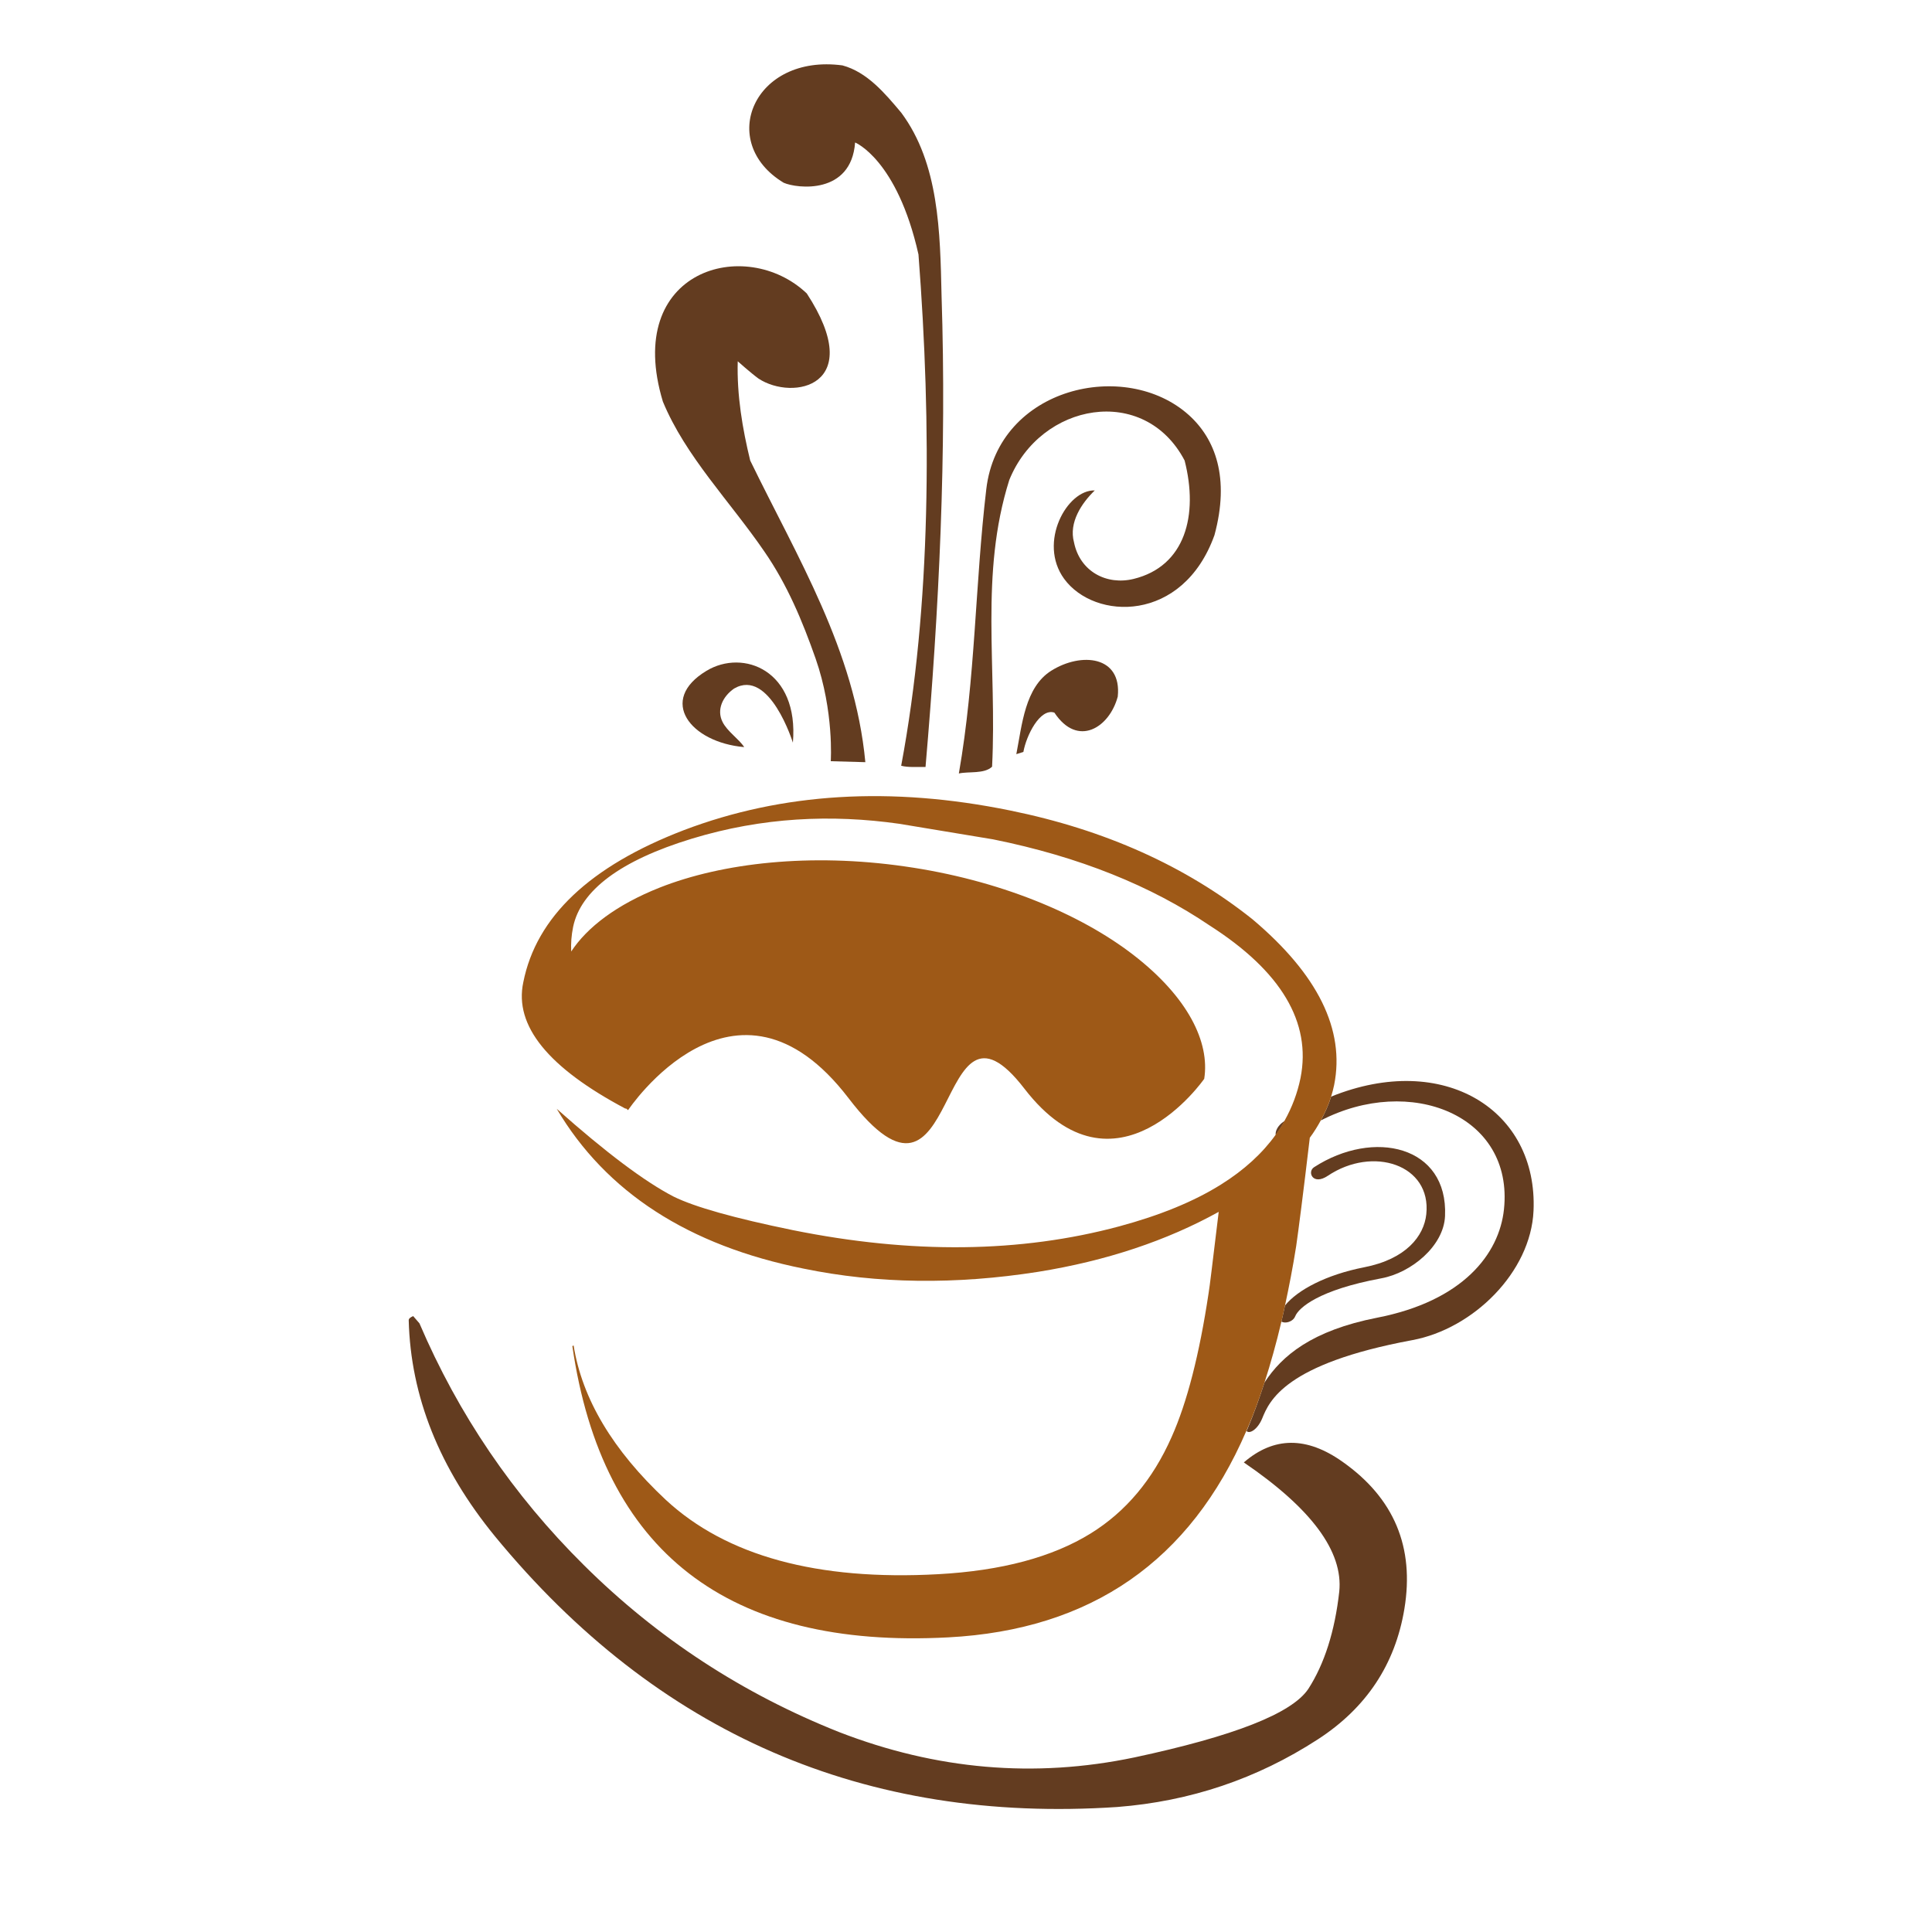 <?xml version="1.0" encoding="utf-8"?>
<!-- Generator: Adobe Illustrator 18.1.0, SVG Export Plug-In . SVG Version: 6.00 Build 0)  -->
<svg version="1.1" id="Layer_1" xmlns="http://www.w3.org/2000/svg" xmlns:xlink="http://www.w3.org/1999/xlink" x="0px" y="0px"
	 viewBox="0 0 2000 2000" enable-background="new 0 0 2000 2000" xml:space="preserve">
<g>
	<path fill="none" d="M1341.8,1290c-3.5,21.6-7.4,42.1-11.6,61.6c12.9-16.1,42.6-31.9,81.9-39.6c43.5-8.5,62-32.3,64.4-55
		c5.4-51.2-55.2-71.1-102-39.7c-15.5,10.4-21.6-4.1-14.2-8.9c61.6-40,138.8-22.4,135.6,50.5c-1.4,31.1-35,58.7-65.9,64.5
		c-64.8,12-85.6,30.6-89.2,39.3c-2.3,5.7-10.2,7.8-14.3,5.5c-5.3,22.5-11.2,43.4-17.5,63c18.1-27.8,49.2-54,116.5-67.1
		c88.7-17.4,126.5-65.9,131.4-112.2c10.3-97.8-97.3-139.7-189.6-92c-3.3,6.1-7,12.1-11.4,18C1349,1236.4,1344.1,1274,1341.8,1290z"
		/>
	<path fill="#633C20" d="M811.3,189.2c13.6,6,69.9,12.7,73.9-41.7c0,0,43.5,17.5,65.6,115.9c13.6,176.9,13.3,362.7-17.9,529.3
		c7.6,2,16.6,1,25.2,1.3c14.2-164.9,21.9-324.9,16.6-487.9c-1.5-66.1-2.6-136.8-41.7-189.4c-17.2-20.5-35.4-42.1-60.9-49
		C780.2,55.4,741.8,147.3,811.3,189.2z"/>
	<path fill="#633C20" d="M759.9,712.8c36.8-21.5,60.9,56,60.9,56c6.4-74.9-51.4-97.3-89.4-74.4c-50.6,30.4-16.9,74.1,39,79
		c-5.6-8.6-17.6-16.2-22.5-26.2C741.7,734.7,748,721.1,759.9,712.8z"/>
	<path fill="#633C20" d="M791.1,570.7c23.9,34.5,39.6,72.3,53.2,111C863.5,736.6,860,788,860,788l35.8,1
		c-10.9-115.9-70.5-212-119.2-312.3c-8-32.8-13.9-67.6-12.9-102.7c0,0,13.3,11.9,21.5,17.9c35.7,23.5,112.5,7.8,50-88.1
		c-63.2-60.1-190.3-24.7-149,111.9C709.6,472.4,756,519.4,791.1,570.7z"/>
	<path fill="#633C20" d="M1088.3,694.3c-27.3,17.1-30.3,56.1-36.2,86.4l7.3-2.3c3-16.9,17.2-45.7,32.1-40.7
		c24,36.4,57,15.7,65.6-16.6C1161.5,678.8,1119.2,674.9,1088.3,694.3z"/>
	<path fill="#633C20" d="M1044.8,496.9c32.4-80.2,139.8-99.6,181.5-20.2c14.5,56.6,0.7,109.5-52.8,122.6
		c-27.9,6.8-55.6-7.6-61.7-37.9c-5.6-20.5,8-40.7,21.5-53.7c-28.7-1-59.1,53.9-31.7,91.5c31.4,43.1,122.8,46.1,155.6-45.2
		c16.1-59.4,0.9-99.7-26.6-124.4c-65.4-58.7-197.2-29-209.6,76.8c-11.7,99-11.1,195.2-28.4,294.3c10.3-2.3,26.2,0.7,34.4-7
		C1032.2,690,1014,594.6,1044.8,496.9z"/>
	<path fill="#633C20" d="M1329.2,1160.8c-6.3,4.1-9.3,10.1-8.6,14.3c3.5-4.8,6.6-9.7,9.4-14.8
		C1329.7,1160.4,1329.4,1160.6,1329.2,1160.8z"/>
	<path fill="#633C20" d="M1378,1135.2c-2.6,8.3-6.2,16.5-10.7,24.7c92.2-47.7,199.9-5.8,189.6,92c-4.9,46.3-42.6,94.9-131.4,112.2
		c-67.3,13.2-98.5,39.3-116.5,67.1c-5.5,16.9-11.3,33-17.5,47.8c-0.3,0.8-0.7,1.6-1.1,2.4c3.3,3.4,11.6-1.9,16.2-13
		c7.3-17.9,23.1-56.6,155.4-81.1c63.1-11.7,122.7-70.4,125.5-133.9C1592.1,1148.9,1494.4,1088.1,1378,1135.2z"/>
	<path fill="#633C20" d="M1340.8,1362.6c3.6-8.8,24.3-27.3,89.2-39.3c30.9-5.7,64.6-33.4,65.9-64.5c3.2-72.9-74-90.4-135.6-50.5
		c-7.4,4.8-1.3,19.3,14.2,8.9c46.8-31.4,107.4-11.5,102,39.7c-2.4,22.7-20.9,46.5-64.4,55c-39.3,7.7-69,23.5-81.9,39.6
		c-1.2,5.6-2.4,11.2-3.7,16.6C1330.6,1370.5,1338.5,1368.3,1340.8,1362.6z"/>
	<path fill="#633C20" d="M1389.9,1513.3c-37.3-26.5-71.3-26.2-102.3,0.6c70,47.7,103,92.2,98.8,133.7c-4.6,41.2-15.4,74.9-32,100.7
		c-17,25.5-77.2,49-180.2,71c-103.3,21.6-205,12.7-305.4-26.2c-99.7-39.6-188-97.1-264.2-172.7c-73.6-72.9-130.1-156.3-170.4-250.5
		l-6.5-7.5c-2.9,1.3-4.6,2.6-4.6,4.3c2,78.8,31.7,153.3,89.3,223.7c168.1,204.4,382.9,297.6,644.2,280.2
		c75.5-5.9,144.5-29.1,207.6-70c50.4-32.7,80.1-77.8,89.6-135C1464.4,1601.6,1443.2,1550.9,1389.9,1513.3z"/>
	<path fill="#9E5917" d="M1309,1431.2c6.3-19.6,12.2-40.5,17.5-63c1.3-5.4,2.5-11,3.7-16.6c4.2-19.5,8.2-40,11.6-61.6
		c2.3-16,7.2-53.6,14.1-112.2c4.4-5.9,8.1-12,11.4-18c4.5-8.1,8.1-16.3,10.7-24.7c1.2-4,2.3-7.9,3.1-11.9
		c11.4-57.2-16.7-114.4-84.7-171.7c-69-54.9-152.4-92.5-250.8-112.5c-123.3-25.2-235.8-18.3-337.5,20.3
		c-97.4,37.3-153,89.9-166.4,157.6c-9.6,45,26,88.6,106.2,131c-0.1-0.3-0.2-0.5-0.3-0.8c0.9,0.7,1.7,1.4,2.6,2.1
		c0,0,110.6-166.2,228.2-12.4c117.6,153.8,87.6-132.4,182-9.9c94.4,122.5,186.2-10.1,186.2-10.1c6-38-16.9-84.6-73.1-128.1
		c-55.3-42.8-139.7-78-237-91.8c-97.4-14-188.4-3.8-253.5,21.9c-44.7,17.7-75.2,41.1-91.7,66.2c-0.4-8.3,0.2-16.8,2-25.5
		c7.8-37.6,48.7-68.7,122.9-91.3c72.9-22.2,144.5-25.4,214.8-15.4h0l97.1,16.1c89.3,18,163.8,48.3,224,89.1
		c74.2,47.4,105.6,100.3,94.2,157.9c-3.2,15.7-8.8,30.4-16.4,44c-2.8,5.1-6,10.1-9.4,14.9c-13.9,19.3-32.6,36.4-56.2,51.2
		c-28.1,17.7-63.4,32.1-105.6,43.5c-102.3,27.5-214.8,28.8-338.1,3.9c-60.5-12.4-101.4-23.9-123.3-34.7
		c-29.8-15.4-70.3-45.8-121-90.9c51,86.3,136.4,141.6,255.7,165.5c76.2,15.7,157.3,16.7,242.6,3.3c71-11.4,133.4-32.4,187-62.1
		c-6.2,51-9.5,79.1-10.5,84.4c-9.5,63.1-22.2,112.8-38.3,148.8c-19.6,44.2-47.4,77.2-83.7,99.7c-39.6,24.5-92.2,38.6-157.9,42.2
		c-125.2,6.9-219.4-19-281.9-76.9c-54.9-51.3-86.7-104.6-95.5-159.9l-1.3,0.7c31,213.2,160.9,313.6,389.1,301.5
		c147.9-7.8,250.5-79,308.6-213.7c0.4-0.8,0.8-1.6,1.1-2.4C1297.7,1464.2,1303.5,1448.1,1309,1431.2z"/>
</g>
</svg>
